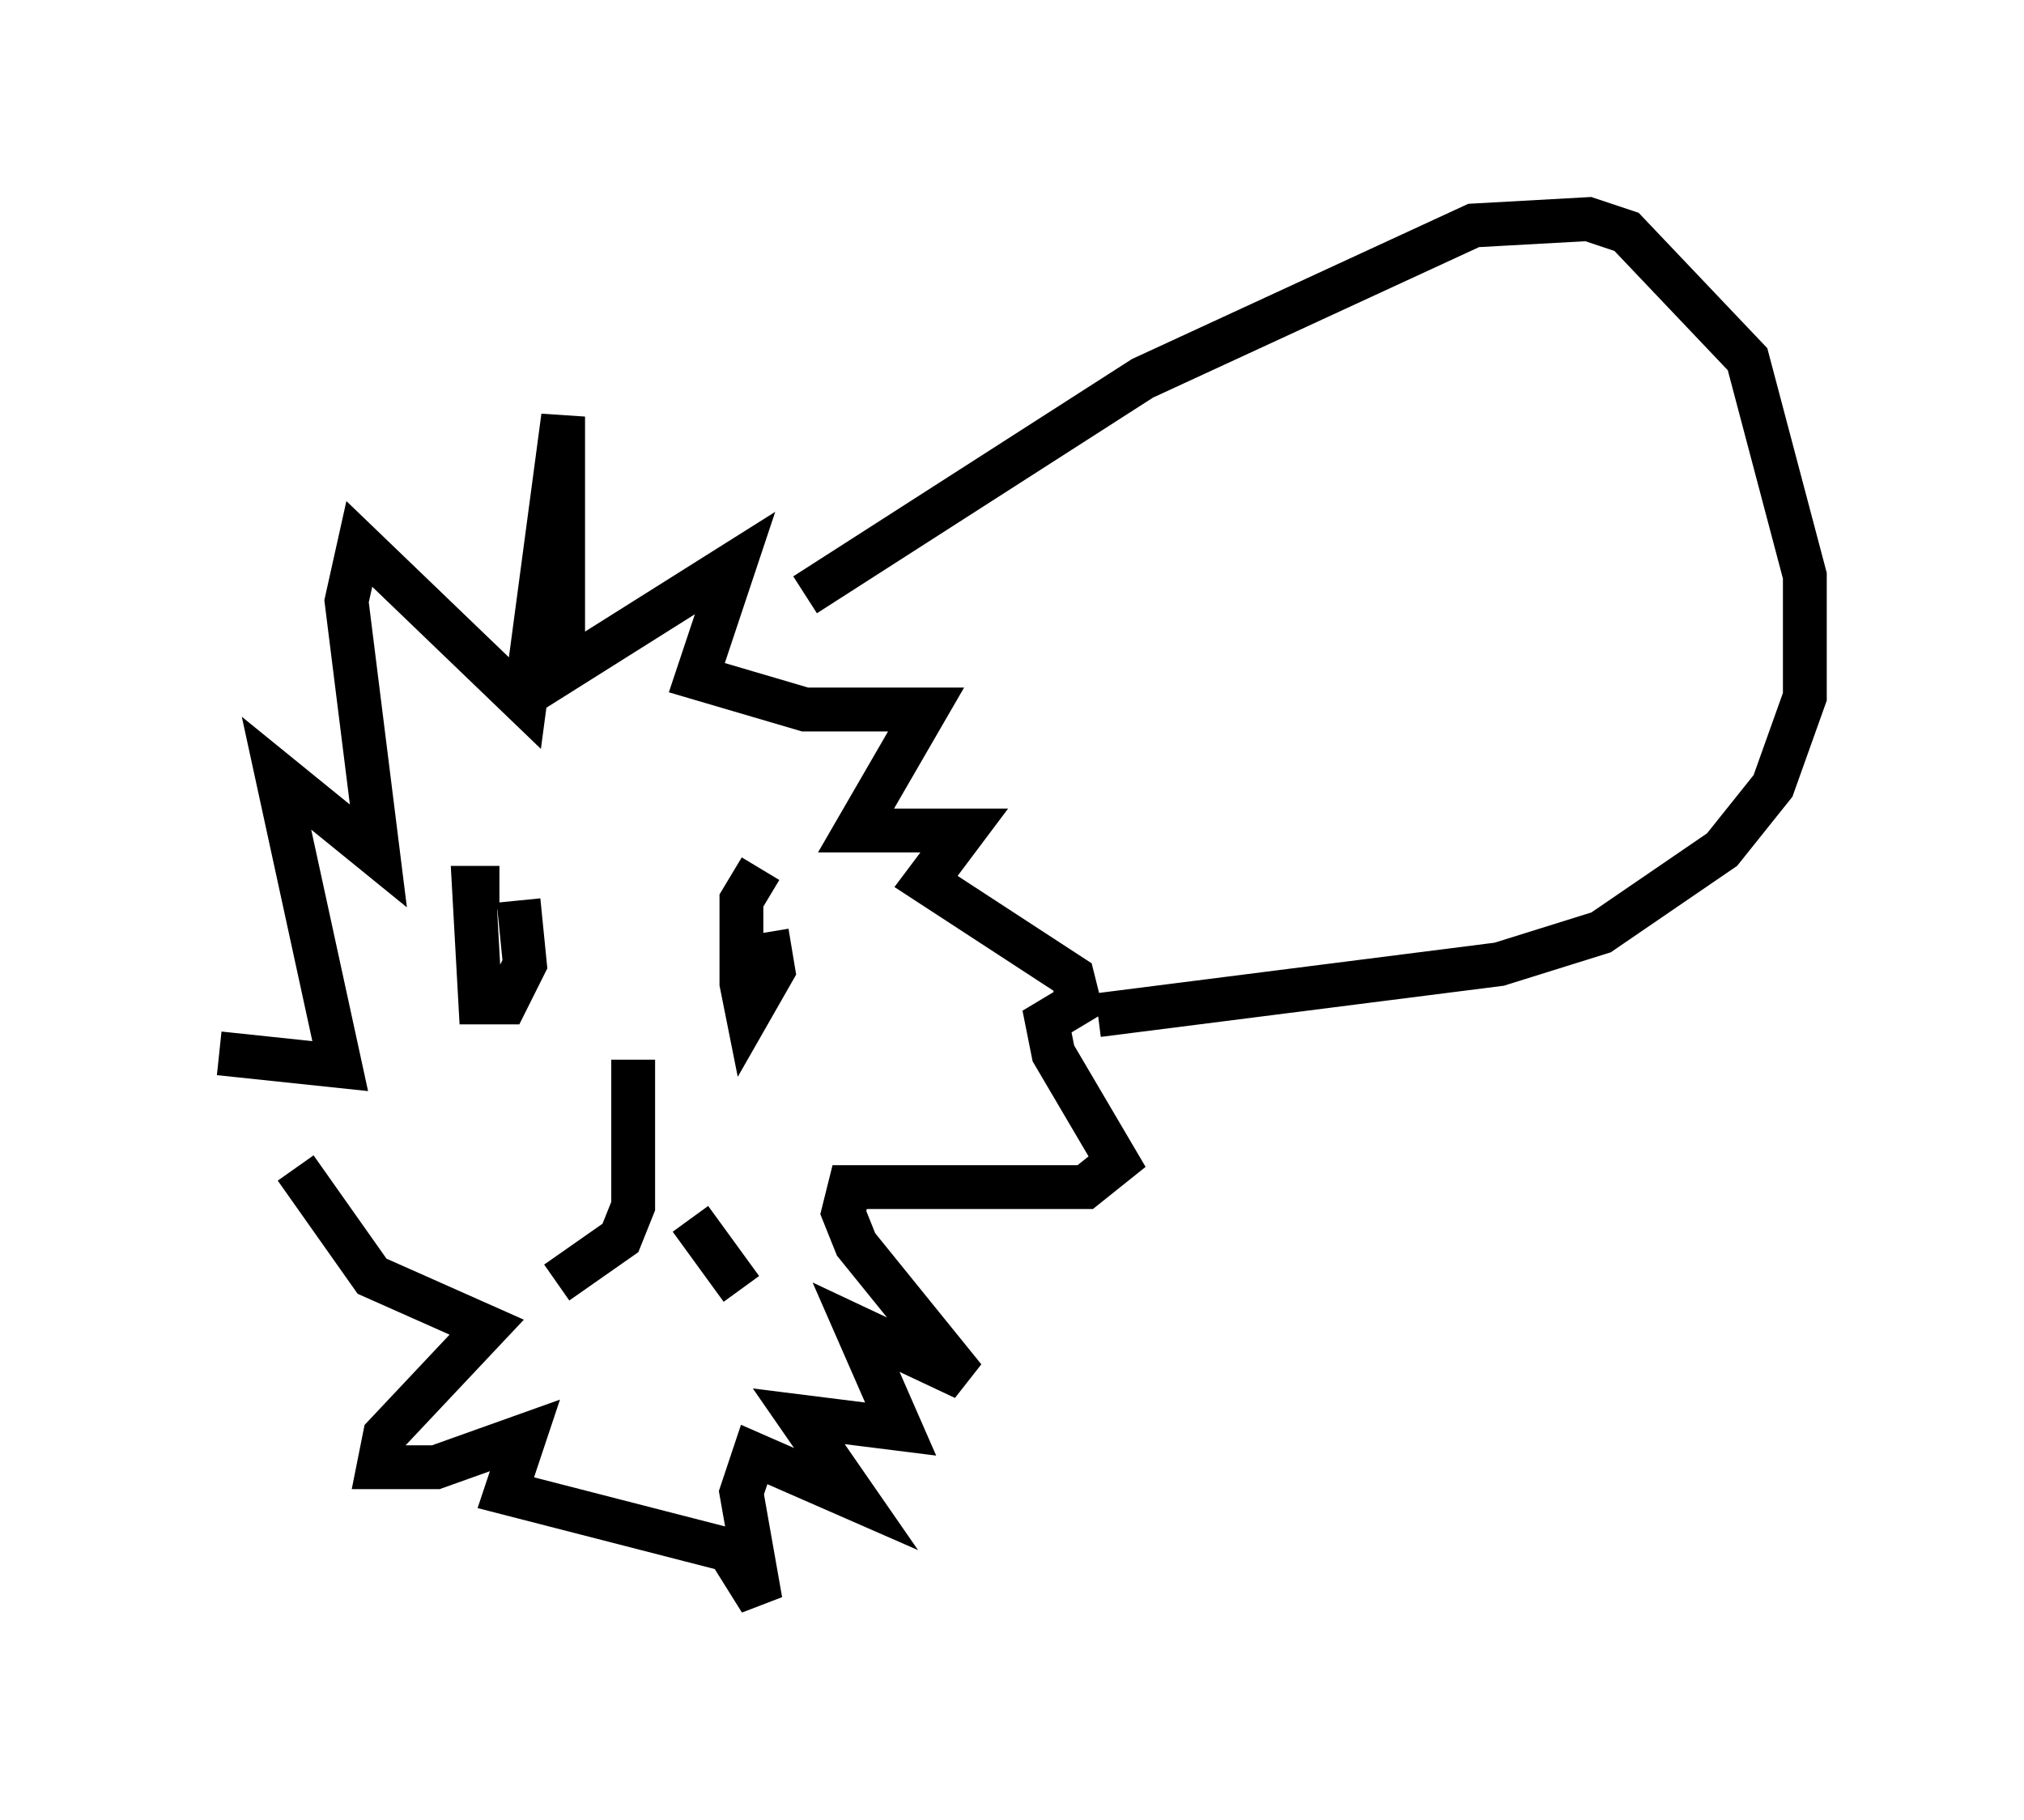 <?xml version="1.0" encoding="utf-8" ?>
<svg baseProfile="full" height="41.519" version="1.1" width="46.168" xmlns="http://www.w3.org/2000/svg" xmlns:ev="http://www.w3.org/2001/xml-events" xmlns:xlink="http://www.w3.org/1999/xlink"><defs /><rect fill="white" height="41.519" width="46.168" x="0" y="0" /><path d="M9.067, 29.547 m-4.067, -5.52 l2.76, 0.291 -1.453, -6.682 l2.324, 1.888 -0.726, -5.81 l0.291, -1.307 3.777, 3.631 l0.872, -6.536 0.0, 5.81 l3.922, -2.469 -0.872, 2.615 l2.469, 0.726 2.76, 0.0 l-1.598, 2.76 2.469, 0.0 l-0.872, 1.162 3.341, 2.179 l0.145, 0.581 -0.726, 0.436 l0.145, 0.726 1.453, 2.469 l-0.726, 0.581 -5.374, 0.0 l-0.145, 0.581 0.291, 0.726 l2.469, 3.05 -2.469, -1.162 l1.017, 2.324 -2.324, -0.291 l1.307, 1.888 -2.324, -1.017 l-0.291, 0.872 0.436, 2.469 l-0.726, -1.162 -5.084, -1.307 l0.436, -1.307 -2.034, 0.726 l-1.307, 0.0 0.145, -0.726 l2.324, -2.469 -2.615, -1.162 l-1.743, -2.469 m4.648, -6.391 l-0.581, 0.0 0.145, 2.615 l0.581, 0.0 0.436, -0.872 l-0.145, -1.453 m5.52, -0.726 l-0.436, 0.726 0.0, 1.888 l0.145, 0.726 0.581, -1.017 l-0.145, -0.872 m-3.05, 2.905 l0.0, 3.341 -0.291, 0.726 l-1.453, 1.017 m3.05, -1.453 l1.162, 1.598 m1.453, -15.832 l7.698, -4.939 7.553, -3.486 l2.615, -0.145 0.872, 0.291 l2.76, 2.905 1.307, 4.939 l0.0, 2.76 -0.726, 2.034 l-1.162, 1.453 -2.76, 1.888 l-2.324, 0.726 -9.151, 1.162 " fill="none" stroke="black" stroke-width="1" /></svg>